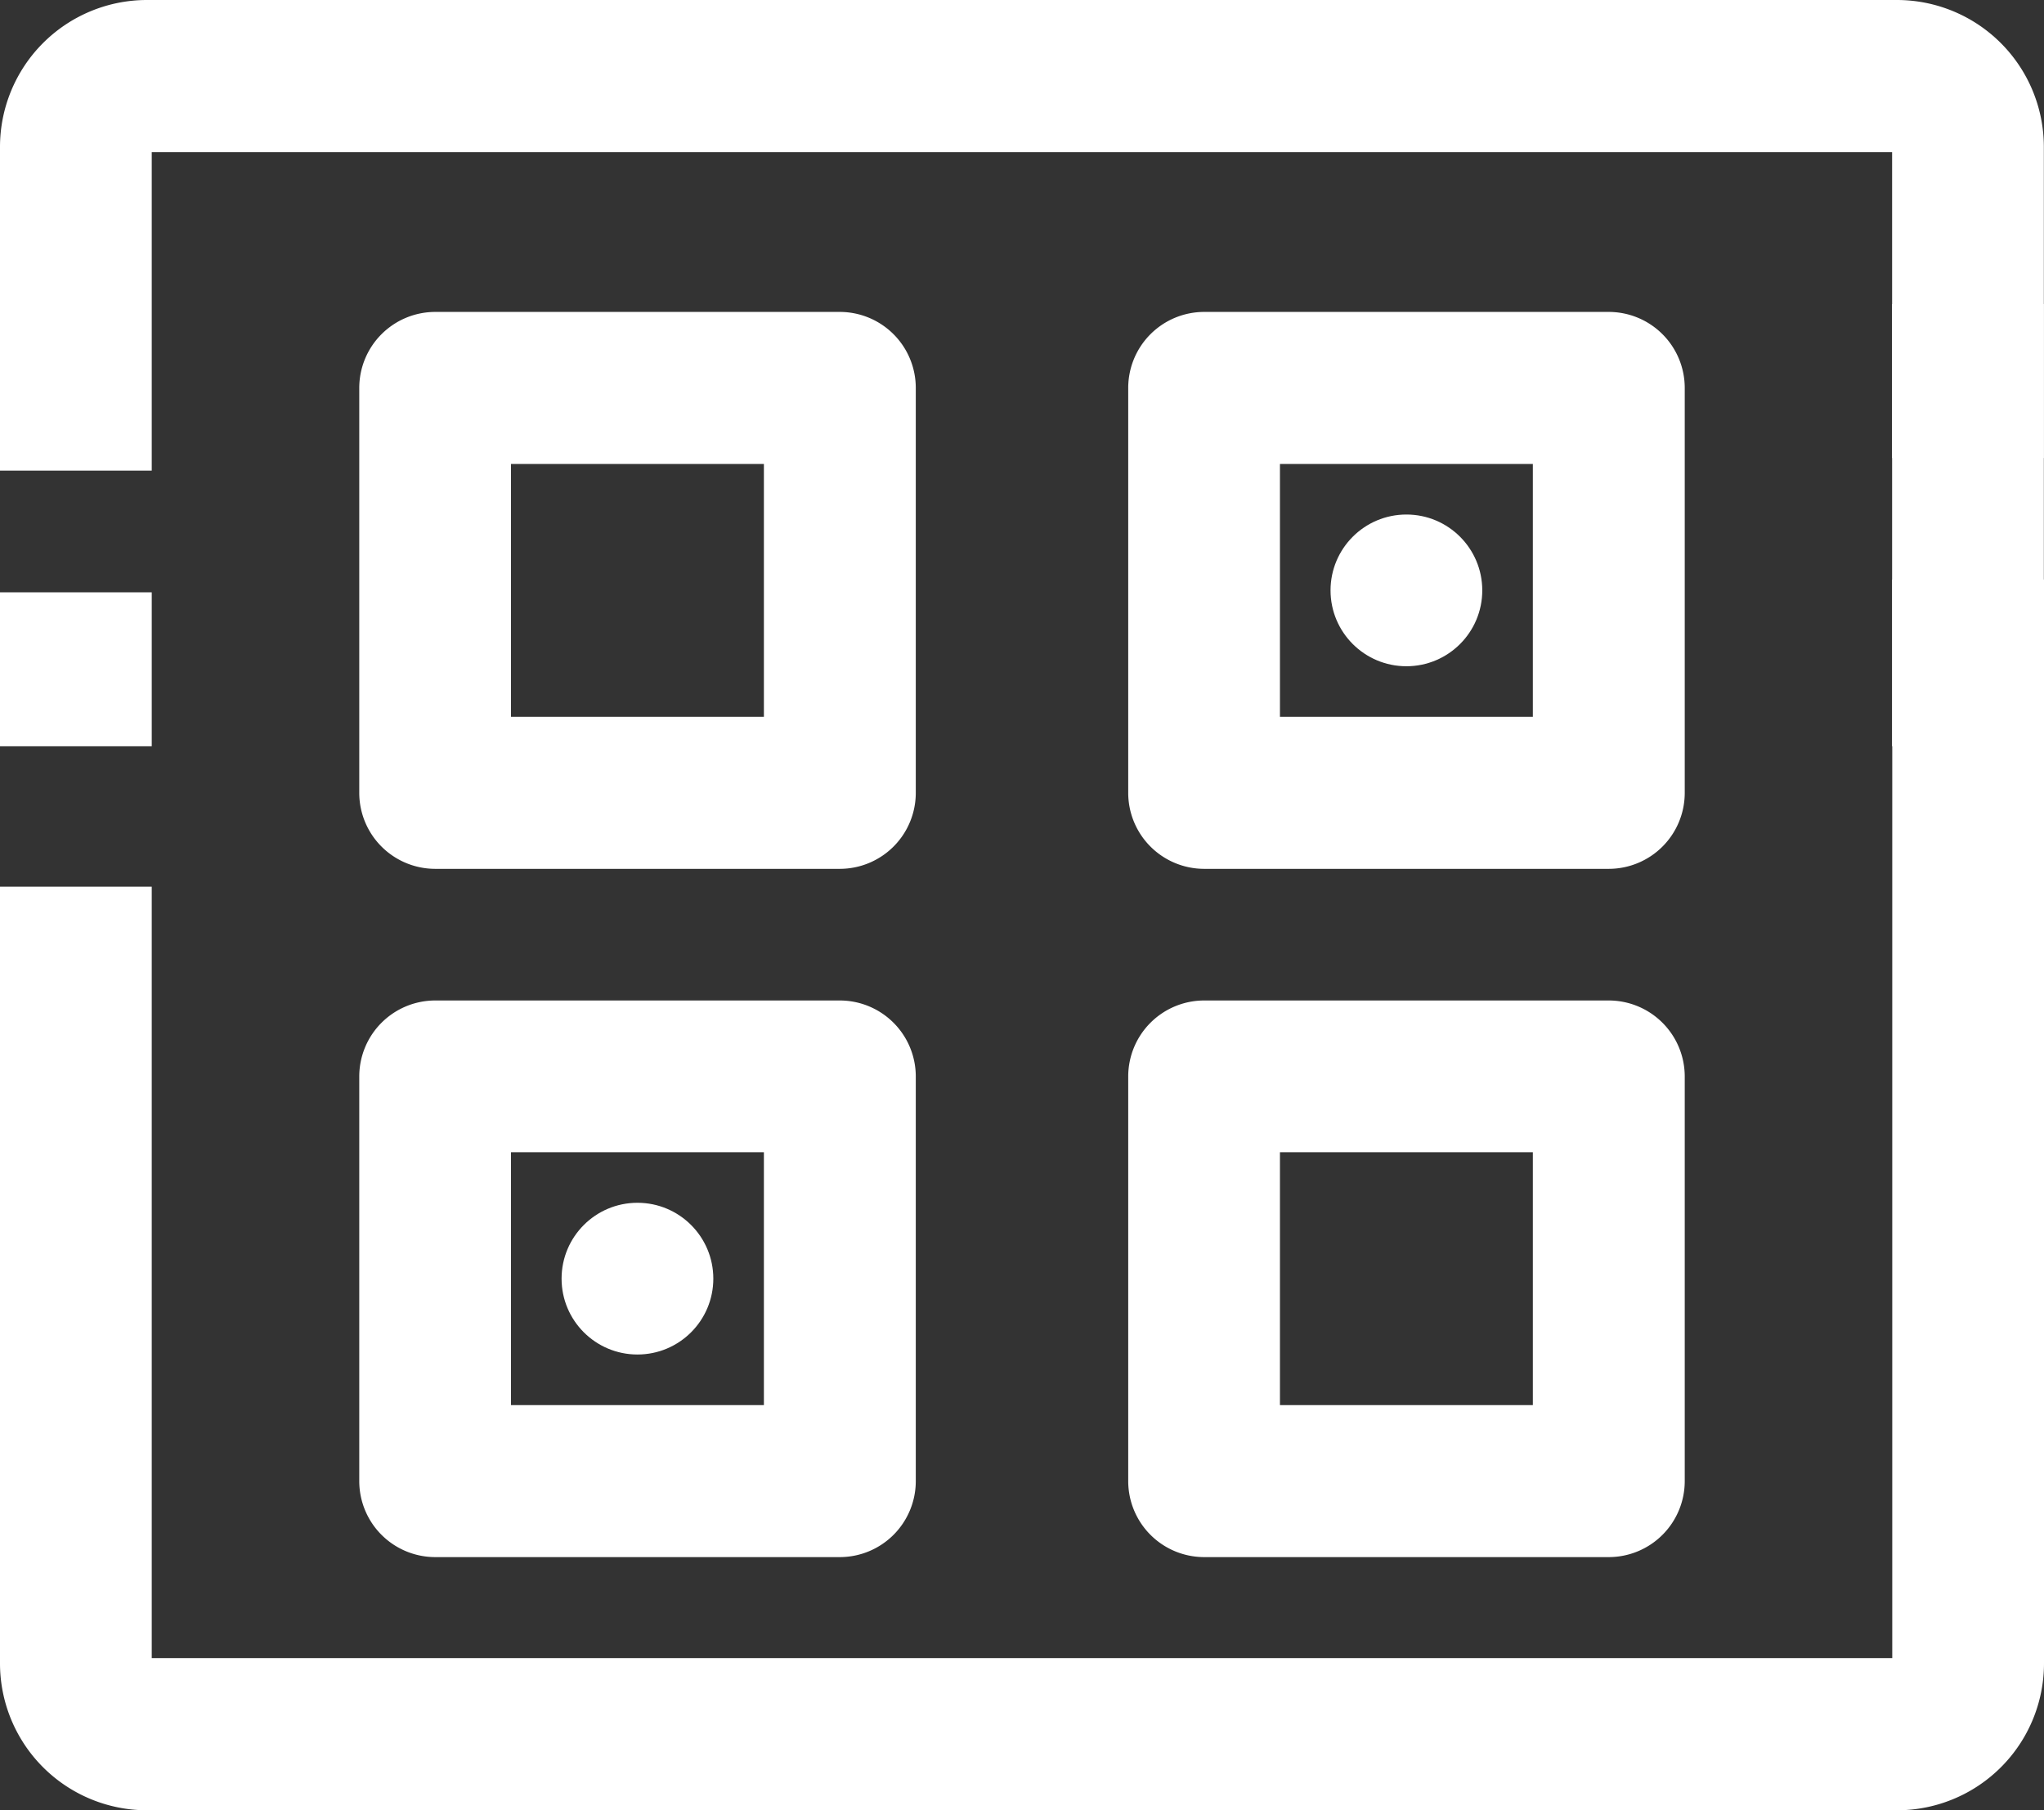 <svg xmlns="http://www.w3.org/2000/svg" width="13.74" height="12.169" viewBox="0 0 13.74 12.169">
  <rect x="0" y="0" width="13.74" height="12.169" fill="#333333" stroke="none"/>
  <g id="_3083052" data-name="3083052" transform="translate(-32 -22.001)">
    <g id="Group_1244" data-name="Group 1244" transform="translate(32 24.045)">
      <g id="Group_1242" data-name="Group 1242" transform="translate(12.719)">
        <path id="Path_2301" data-name="Path 2301" d="M406,170.265h1.02V171.3H406Z" transform="translate(-406 -170.265)" fill="#fff"/>
      </g>
      <g id="Group_1243" data-name="Group 1243" transform="translate(0 1.853)">
        <path id="Path_2302" data-name="Path 2302" d="M44.753,189.416H32.986a.988.988,0,0,1-.986-.988v-5.221h1.02v5.186h11.7v-7.251h1.02v7.285A.988.988,0,0,1,44.753,189.416Z" transform="translate(-32 -181.143)" fill="#fff"/>
      </g>
    </g>
    <g id="Group_1254" data-name="Group 1254" transform="translate(32 22.001)">
      <g id="Group_1242-2" data-name="Group 1242" transform="translate(0 3.982)">
        <path id="Path_2301-2" data-name="Path 2301" d="M407.02,171.3H406v-1.035h1.02Z" transform="translate(-406 -170.265)" fill="#fff"/>
      </g>
      <g id="Group_1243-2" data-name="Group 1243">
        <path id="Path_2302-2" data-name="Path 2302" d="M32.986,170.265H44.753a.988.988,0,0,1,.986.988v4.029h-1.02v-3.994H33.02v2.141H32v-2.176A.988.988,0,0,1,32.986,170.265Z" transform="translate(-32 -170.265)" fill="#fff"/>
      </g>
    </g>
    <g id="Group_1253" data-name="Group 1253" transform="translate(34.415 24.098)">
      <g id="Group_1245" data-name="Group 1245" transform="translate(0)">
        <path id="Path_2304" data-name="Path 2304" d="M106.231,175.58H103.51a.511.511,0,0,1-.51-.511v-2.722a.511.511,0,0,1,.51-.511h2.721a.511.511,0,0,1,.51.511v2.722A.511.511,0,0,1,106.231,175.58Zm-2.211-1.022h1.7v-1.7h-1.7Z" transform="translate(-103 -171.836)" fill="#fff"/>
      </g>
      <g id="Group_1246" data-name="Group 1246" transform="translate(5.169 4.627)">
        <path id="Path_2305" data-name="Path 2305" d="M258.231,311.631H255.51a.511.511,0,0,1-.51-.511V308.4a.511.511,0,0,1,.51-.511h2.721a.511.511,0,0,1,.51.511v2.722A.511.511,0,0,1,258.231,311.631Zm-2.211-1.022h1.7v-1.7h-1.7Z" transform="translate(-255 -307.887)" fill="#fff"/>
      </g>
      <g id="Group_1249" data-name="Group 1249" transform="translate(5.169)">
        <g id="Group_1247" data-name="Group 1247">
          <path id="Path_2306" data-name="Path 2306" d="M258.231,175.58H255.51a.511.511,0,0,1-.51-.511v-2.722a.511.511,0,0,1,.51-.511h2.721a.511.511,0,0,1,.51.511v2.722A.511.511,0,0,1,258.231,175.58Zm-2.211-1.022h1.7v-1.7h-1.7Z" transform="translate(-255 -171.836)" fill="#fff"/>
        </g>
        <g id="Group_1248" data-name="Group 1248" transform="translate(1.36 1.362)">
          <ellipse id="Ellipse_4" data-name="Ellipse 4" cx="0.51" cy="0.51" rx="0.51" ry="0.51" fill="#fff"/>
        </g>
      </g>
      <g id="Group_1252" data-name="Group 1252" transform="translate(0 4.627)">
        <g id="Group_1250" data-name="Group 1250">
          <path id="Path_2307" data-name="Path 2307" d="M106.231,311.631H103.51a.511.511,0,0,1-.51-.511V308.4a.511.511,0,0,1,.51-.511h2.721a.511.511,0,0,1,.51.511v2.722A.511.511,0,0,1,106.231,311.631Zm-2.211-1.022h1.7v-1.7h-1.7Z" transform="translate(-103 -307.887)" fill="#fff"/>
        </g>
        <g id="Group_1251" data-name="Group 1251" transform="translate(1.36 1.362)">
          <ellipse id="Ellipse_5" data-name="Ellipse 5" cx="0.51" cy="0.51" rx="0.51" ry="0.51" fill="#fff"/>
        </g>
      </g>
    </g>
  </g>
</svg>

